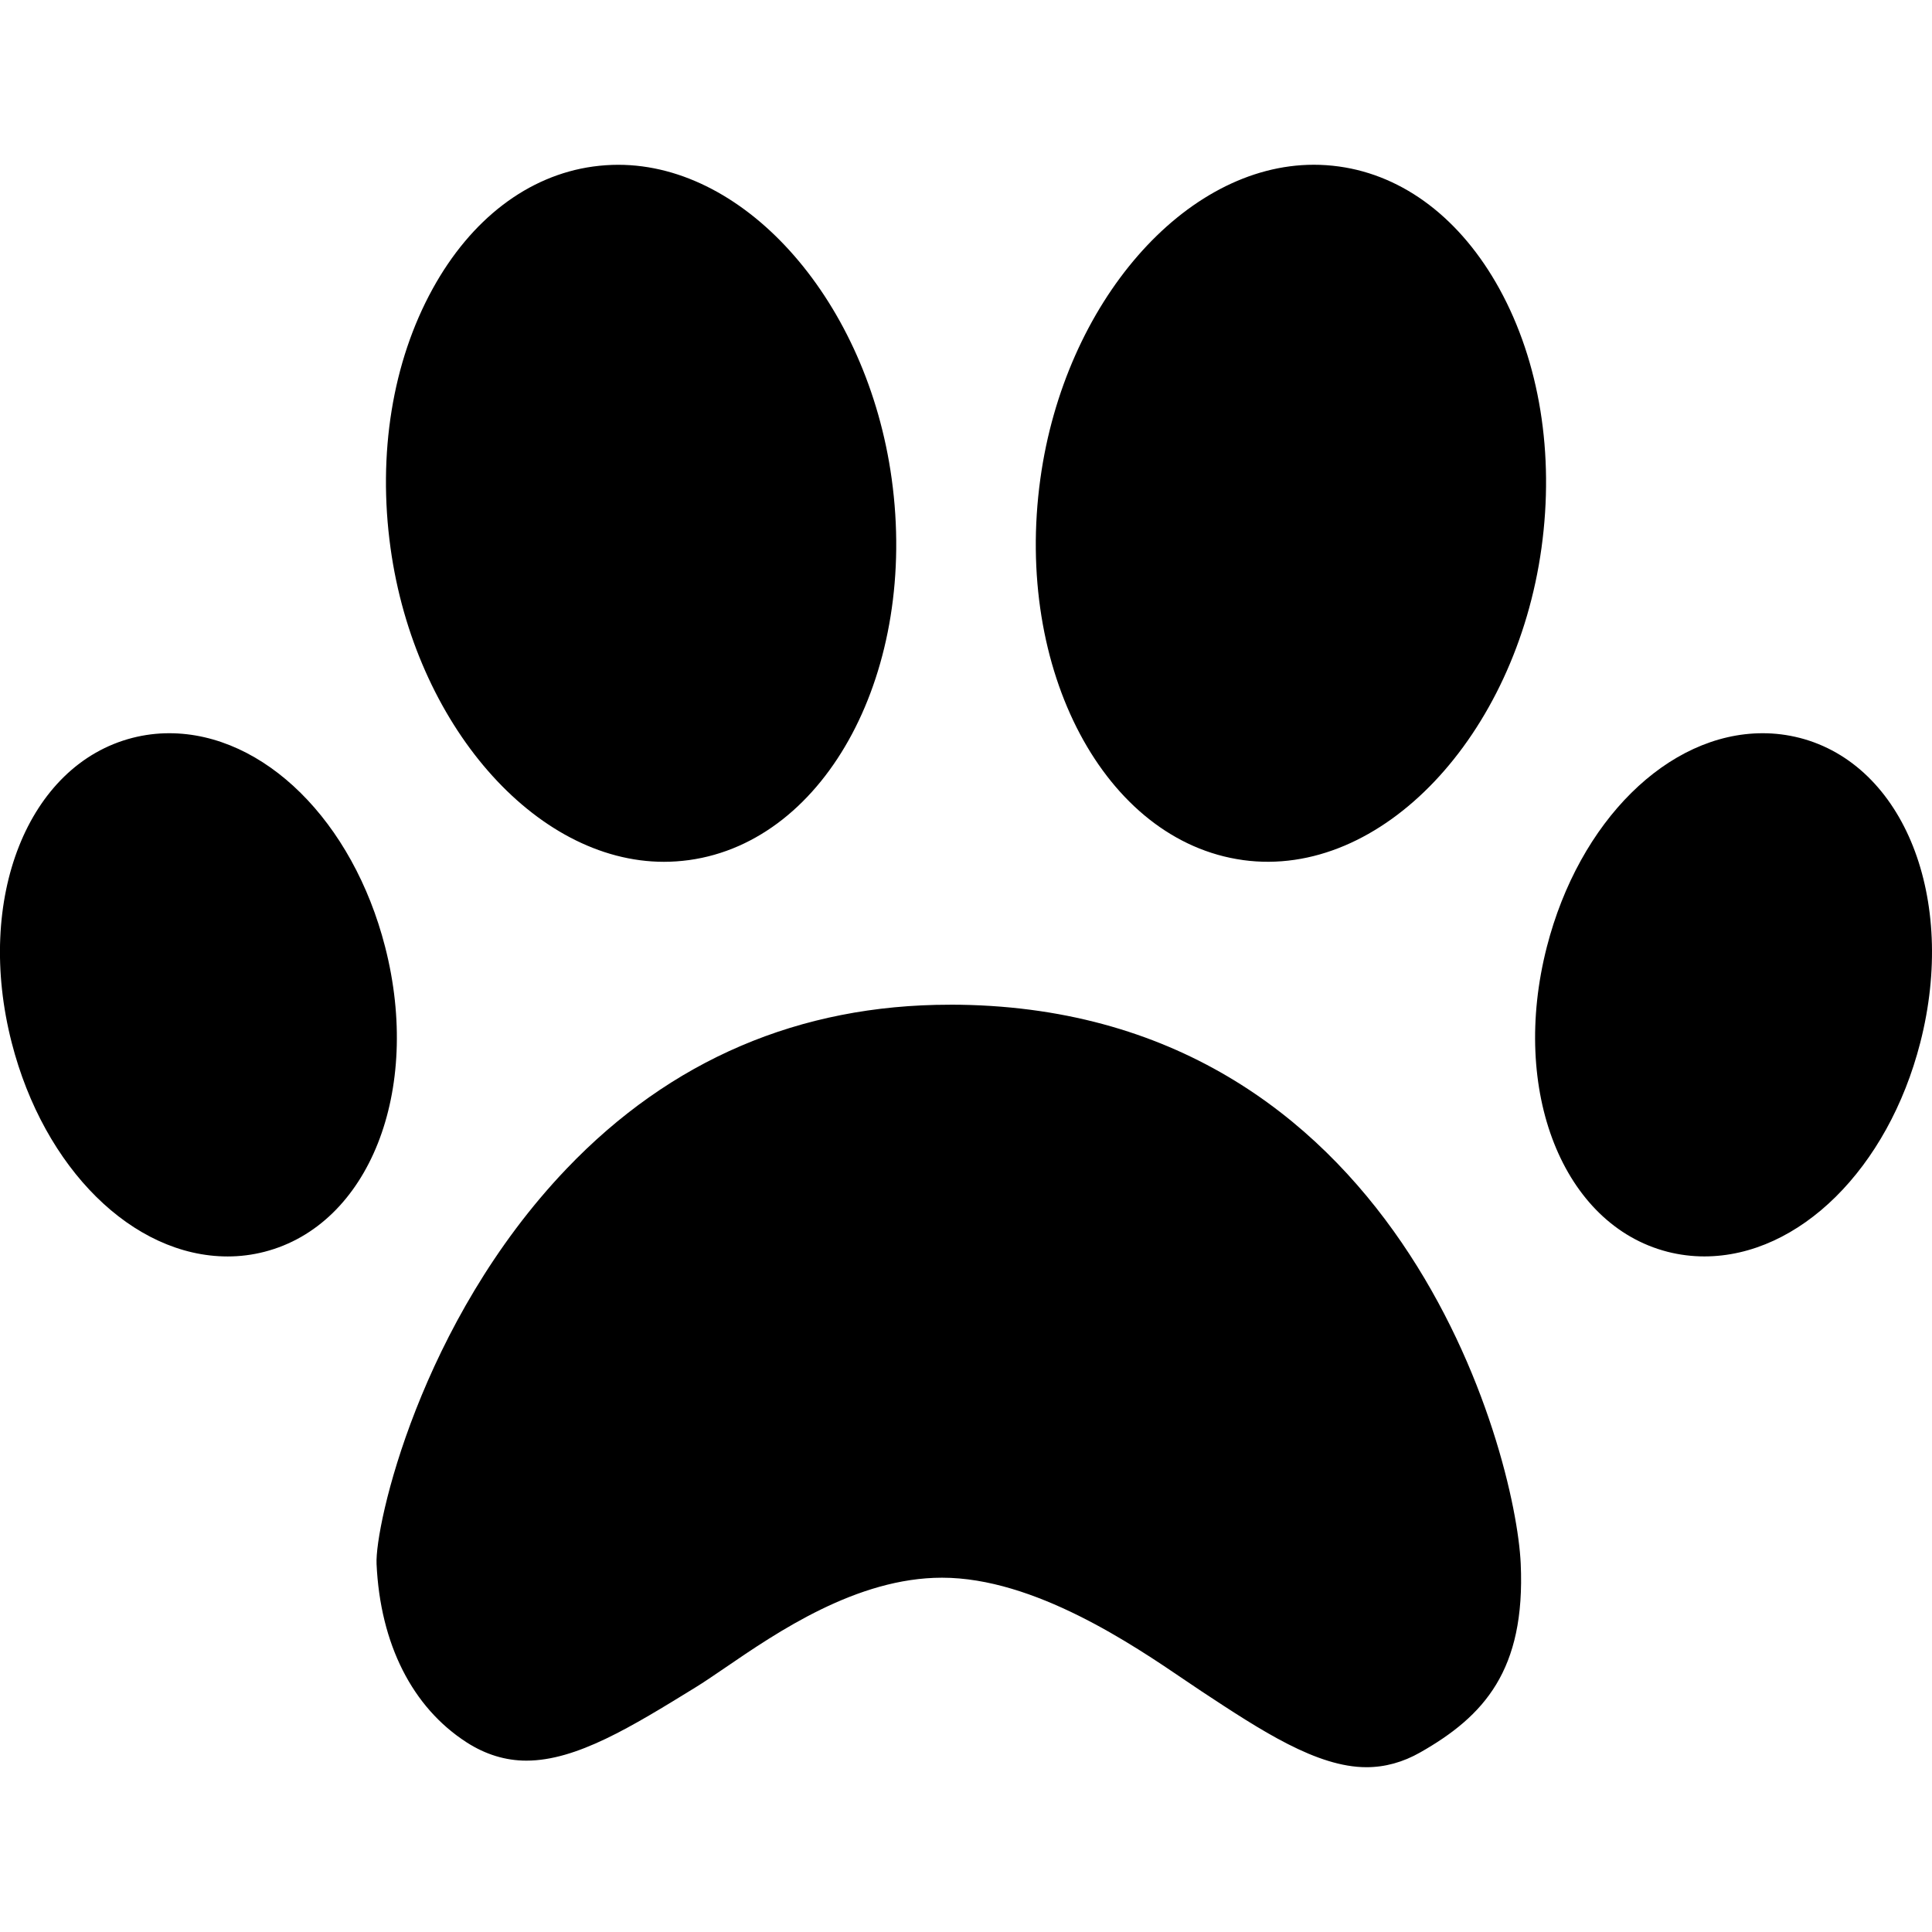 <svg xmlns="http://www.w3.org/2000/svg" width="97.108" height="97.108" viewBox="0 0 97.108 97.108"><path d="M47.742 50.5c-7.557 0-14.04 2.774-19.267 8.247-7.376 7.725-9.636 17.947-9.548 19.862.186 4.023 1.796 7.21 4.532 8.97.945.608 1.953.916 2.997.916 2.522 0 5.288-1.704 8.49-3.675.43-.263.925-.603 1.48-.98C39.072 82.03 43.066 79.3 47.35 79.3c4.635 0 9.582 3.363 12.242 5.17l.825.555c2.972 1.958 5.77 3.8 8.265 3.8.93 0 1.838-.25 2.702-.743 3.208-1.822 5.293-4.13 5.052-9.484-.25-5.578-6.14-28.1-28.694-28.1zM33.374 43.317c.418 0 .838-.03 1.26-.087 6.943-.96 11.512-9.56 10.184-19.17-1.223-8.848-7.26-15.777-13.744-15.777-.418 0-.84.03-1.262.087-3.27.452-6.136 2.638-8.07 6.154-2.017 3.666-2.767 8.29-2.113 13.02 1.222 8.844 7.26 15.773 13.744 15.773zM8.505 36.854c-.62 0-1.24.078-1.846.233-5.262 1.35-7.93 8.08-6.07 15.324 1.623 6.325 6.085 10.742 10.854 10.742.62 0 1.24-.078 1.845-.233 5.26-1.35 7.928-8.08 6.07-15.324-1.622-6.325-6.086-10.742-10.855-10.742zM62.474 43.23c6.972.96 13.704-6.274 15.006-15.69.653-4.728-.097-9.352-2.112-13.018-1.936-3.516-4.8-5.702-8.07-6.154-.422-.058-.844-.087-1.262-.087-6.483 0-12.52 6.93-13.744 15.778-1.33 9.612 3.24 18.212 10.182 19.17zM90.45 37.087c-.606-.155-1.228-.233-1.848-.233-4.77 0-9.23 4.417-10.854 10.742-1.857 7.243.81 13.973 6.07 15.323.605.154 1.226.232 1.846.232 4.77 0 9.23-4.416 10.853-10.74 1.86-7.245-.808-13.975-6.068-15.325z"/></svg>